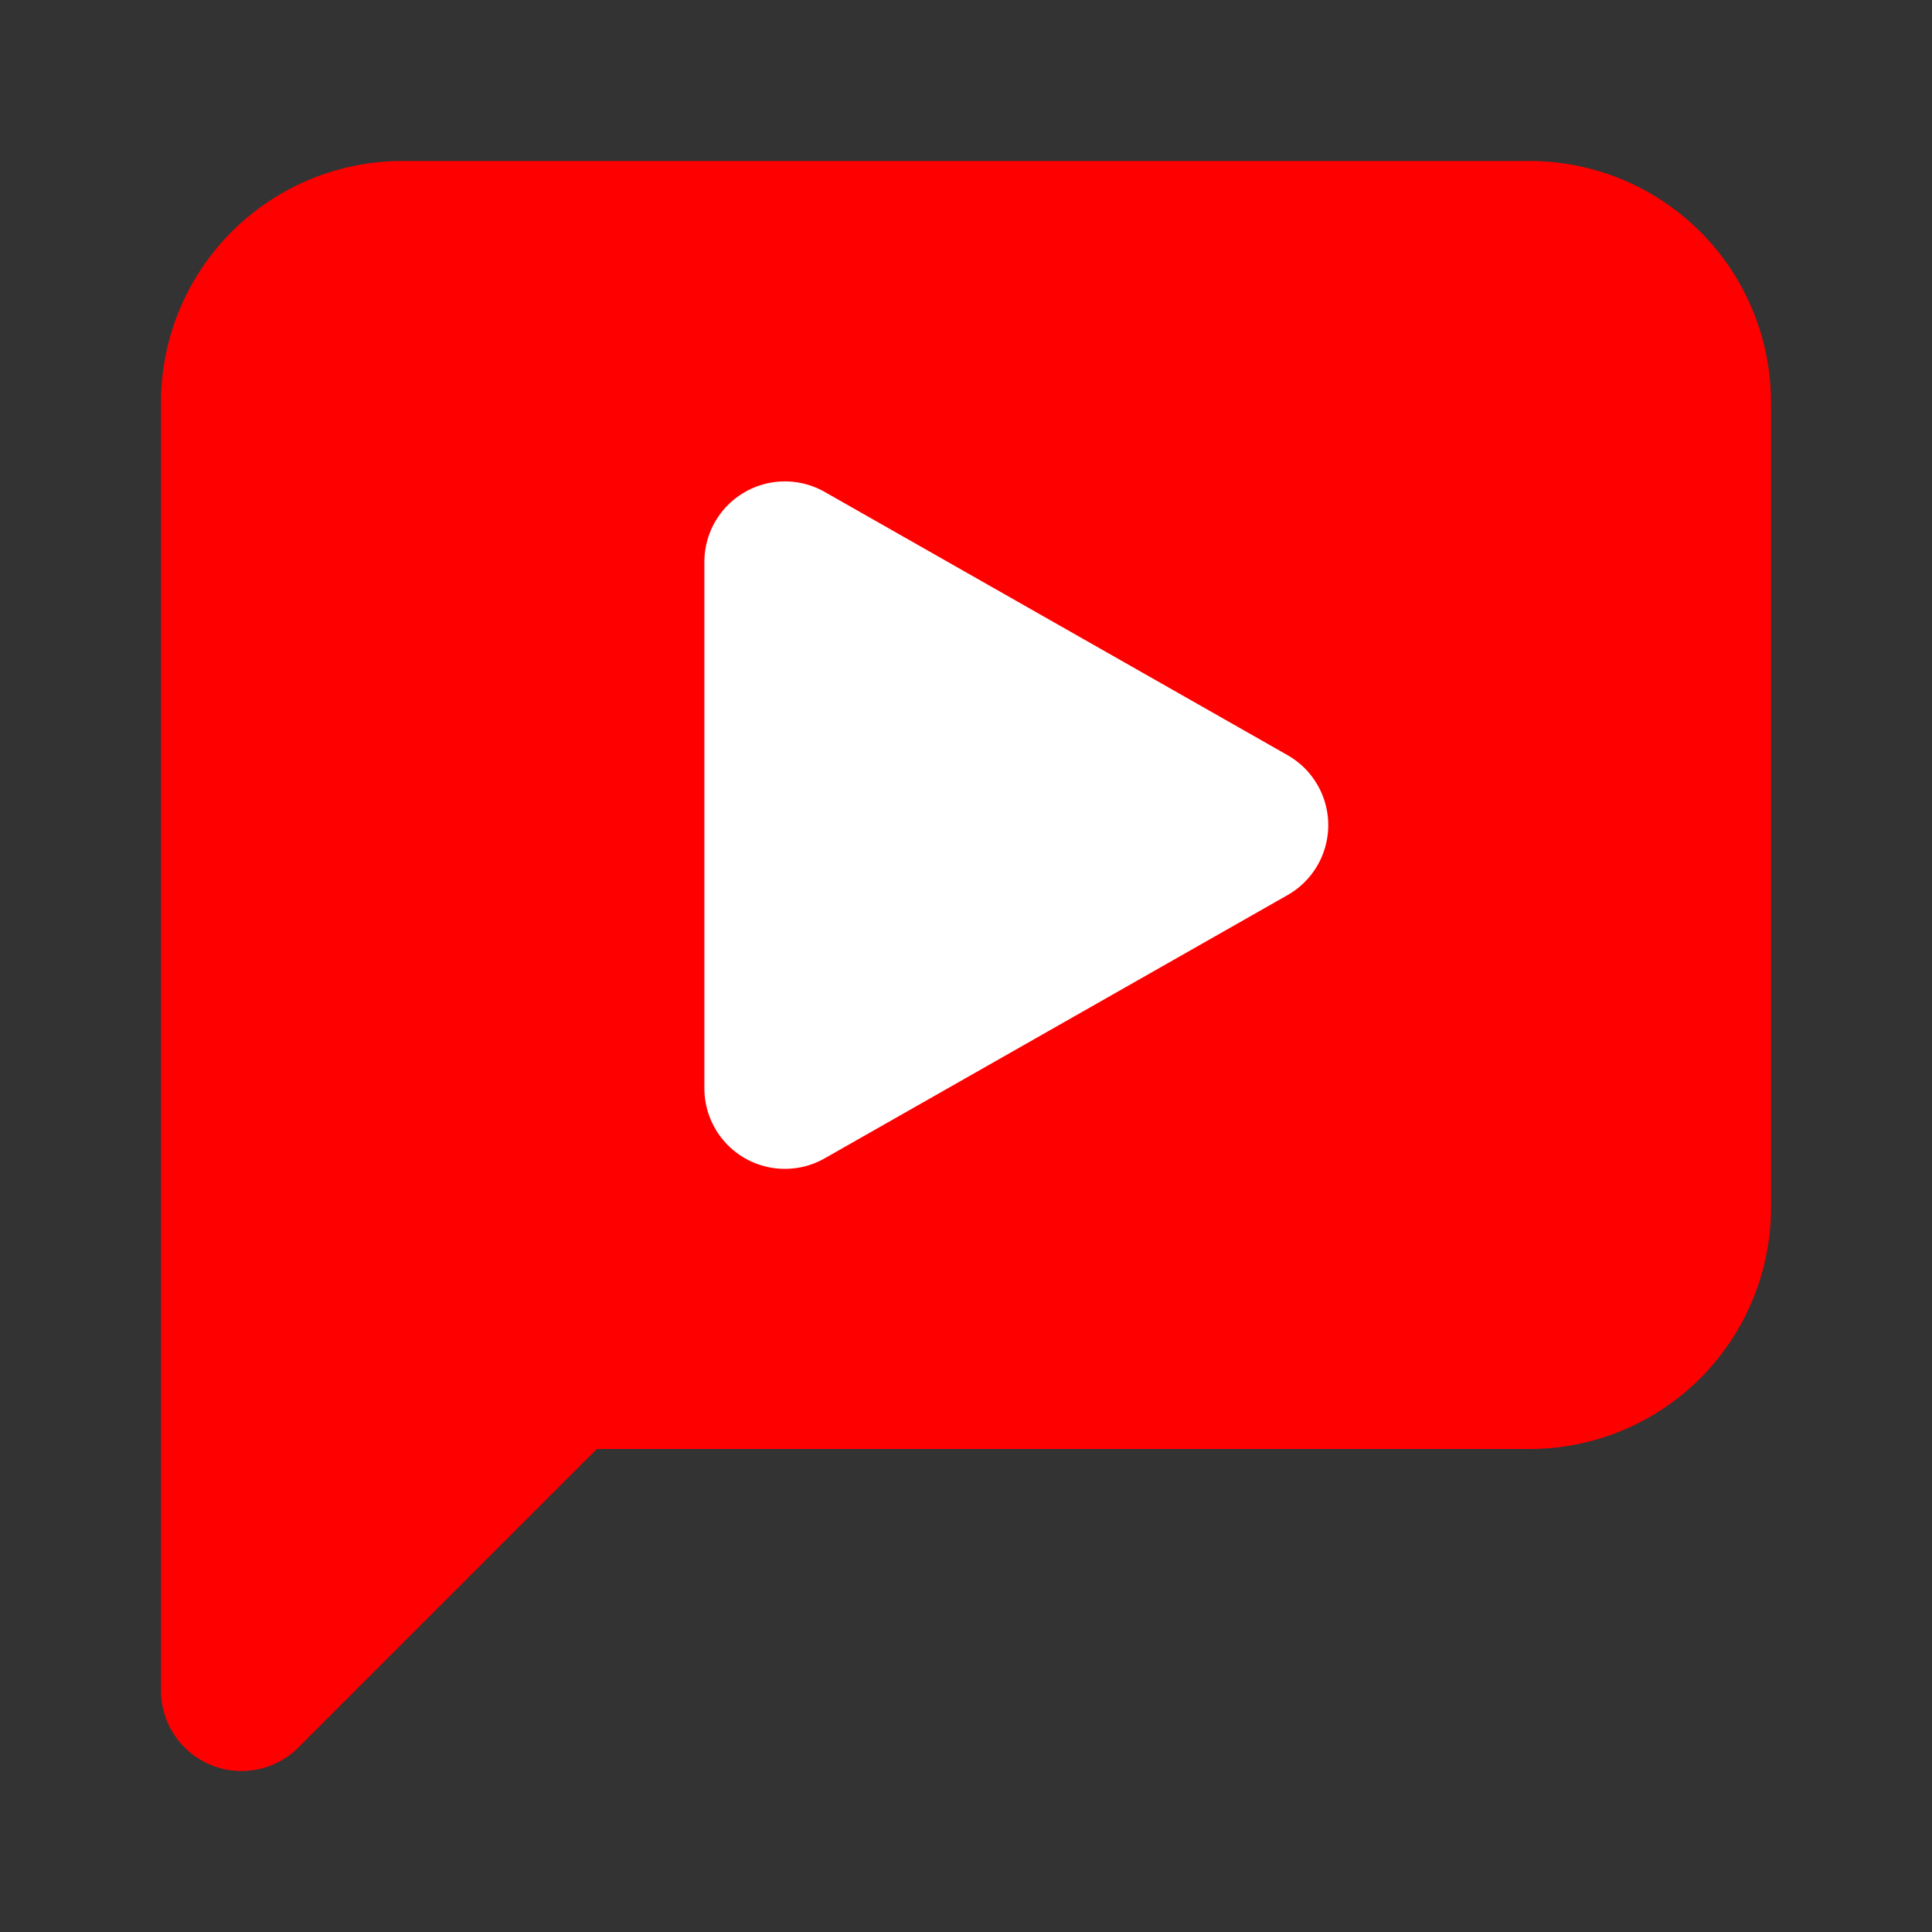 <svg xmlns="http://www.w3.org/2000/svg" width="48" height="48" viewBox="0 0 24 24" fill="#f00" stroke="#f00" stroke-width="2" stroke-linecap="round" stroke-linejoin="round"><rect x="0" y="0" width="24" height="24" fill="#333333" stroke="none"/><path d="M21 15a2 2 0 0 1-2 2H7l-4 4V5a2 2 0 0 1 2-2h14a2 2 0 0 1 2 2z"/><polygon xmlns="http://www.w3.org/2000/svg" points="9.75 15.02 15.5 11.75 9.75 8.48 9.75 15.02" fill="#fff" stroke="#fff" transform="translate(0, -1.5)"/></svg>